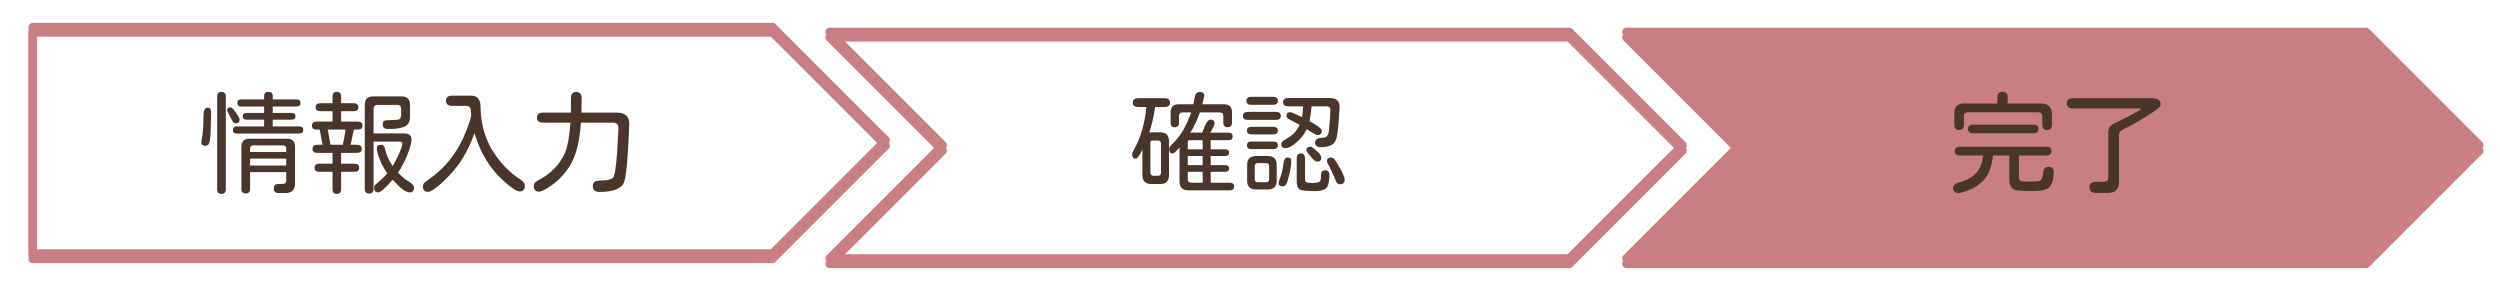 <svg version="1.1" viewBox="0.0 0.0 902.412 105.803" fill="none" stroke="none" stroke-linecap="square" stroke-miterlimit="10" xmlns:xlink="http://www.w3.org/1999/xlink" xmlns="http://www.w3.org/2000/svg"><clipPath id="p.0"><path d="m0 0l902.412 0l0 105.803l-902.412 0l0 -105.803z" clip-rule="nonzero"/></clipPath><g clip-path="url(#p.0)"><path fill="#000000" fill-opacity="0.0" d="m0 0l902.412 0l0 105.803l-902.412 0z" fill-rule="evenodd"/><g filter="url(#shadowFilter-p.1)"><use xlink:href="#p.1" transform="matrix(1.0 0.0 0.0 1.0 0.0 2.0)"/></g><defs><filter id="shadowFilter-p.1" filterUnits="userSpaceOnUse"><feGaussianBlur in="SourceAlpha" stdDeviation="2.0" result="blur"/><feComponentTransfer in="blur" color-interpolation-filters="sRGB"><feFuncR type="linear" slope="0" intercept="0.0"/><feFuncG type="linear" slope="0" intercept="0.0"/><feFuncB type="linear" slope="0" intercept="0.0"/><feFuncA type="linear" slope="0.5" intercept="0"/></feComponentTransfer></filter></defs><g id="p.1"><path fill="#000000" fill-opacity="0.0" d="m11.798 9.745l267.071 0l40.866 40.866l-40.866 40.866l-267.071 0z" fill-rule="evenodd"/><path stroke="#c97e83" stroke-width="3.0" stroke-linejoin="round" stroke-linecap="butt" d="m11.798 9.745l267.071 0l40.866 40.866l-40.866 40.866l-267.071 0z" fill-rule="evenodd"/></g><g filter="url(#shadowFilter-p.2)"><use xlink:href="#p.2" transform="matrix(1.0 0.0 0.0 1.0 0.0 2.0)"/></g><defs><filter id="shadowFilter-p.2" filterUnits="userSpaceOnUse"><feGaussianBlur in="SourceAlpha" stdDeviation="2.0" result="blur"/><feComponentTransfer in="blur" color-interpolation-filters="sRGB"><feFuncR type="linear" slope="0" intercept="0.0"/><feFuncG type="linear" slope="0" intercept="0.0"/><feFuncB type="linear" slope="0" intercept="0.0"/><feFuncA type="linear" slope="0.5" intercept="0"/></feComponentTransfer></filter></defs><g id="p.2"><path fill="#000000" fill-opacity="0.0" d="m299.423 11.52l267.071 0l40.866 40.866l-40.866 40.866l-267.071 0l40.866 -40.866z" fill-rule="evenodd"/><path stroke="#c97e83" stroke-width="3.0" stroke-linejoin="round" stroke-linecap="butt" d="m299.423 11.52l267.071 0l40.866 40.866l-40.866 40.866l-267.071 0l40.866 -40.866z" fill-rule="evenodd"/></g><g filter="url(#shadowFilter-p.3)"><use xlink:href="#p.3" transform="matrix(1.0 0.0 0.0 1.0 0.0 2.0)"/></g><defs><filter id="shadowFilter-p.3" filterUnits="userSpaceOnUse"><feGaussianBlur in="SourceAlpha" stdDeviation="2.0" result="blur"/><feComponentTransfer in="blur" color-interpolation-filters="sRGB"><feFuncR type="linear" slope="0" intercept="0.0"/><feFuncG type="linear" slope="0" intercept="0.0"/><feFuncB type="linear" slope="0" intercept="0.0"/><feFuncA type="linear" slope="0.5" intercept="0"/></feComponentTransfer></filter></defs><g id="p.3"><path fill="#c97e83" d="m587.047 11.52l267.071 0l40.866 40.866l-40.866 40.866l-267.071 0l40.866 -40.866z" fill-rule="evenodd"/><path stroke="#c97e83" stroke-width="3.0" stroke-linejoin="round" stroke-linecap="butt" d="m587.047 11.52l267.071 0l40.866 40.866l-40.866 40.866l-267.071 0l40.866 -40.866z" fill-rule="evenodd"/></g><path fill="#000000" fill-opacity="0.0" d="m40.294 25.677l221.512 0l0 53.417l-221.512 0z" fill-rule="evenodd"/><path fill="#49352a" d="m98.44 43.192l0 2.422l9.562 0q1.453 0 1.453 1.297q0 1.281 -1.453 1.281l-22.5 0q-1.438 0 -1.438 -1.281q0 -1.297 1.438 -1.297l9.844 0l0 -2.422l-6.328 0q-1.406 0 -1.406 -1.203q0 -1.219 1.406 -1.219l6.328 0l0 -2.312l-8.281 0q-1.406 0 -1.406 -1.281q0 -1.297 1.406 -1.297l8.281 0l0 -1.172q0 -1.562 1.562 -1.562q1.531 0 1.531 1.562l0 1.172l8.516 0q1.516 0 1.516 1.297q0 1.281 -1.516 1.281l-8.516 0l0 2.312l6.797 0q1.438 0 1.438 1.219q0 1.203 -1.438 1.203l-6.797 0zm-8.172 18.938l0 5.984q0 1.719 -1.562 1.719q-1.562 0 -1.562 -1.719l0 -14.687q-0.188 -3.594 3.406 -3.359l12.578 0q3.594 -0.203 3.359 3.359l0 12.219q0.266 4.234 -3.797 4.031l-2.266 0q-1.594 0 -1.594 -1.672q0 -1.609 1.594 -1.609l1.766 0q1.094 -0.047 1.125 -1.141l0 -3.125l-13.047 0zm0 -7.266l13.047 0l0 -1.203q0 -1.141 -1.125 -1.172l-10.75 0q-1.172 0.031 -1.172 1.172l0 1.203zm0 2.391l0 2.5l13.047 0l0 -2.5l-13.047 0zm-8.75 11.016q0 1.719 -1.562 1.719q-1.562 0 -1.562 -1.719l0 -33.359q0 -1.719 1.562 -1.719q1.562 0 1.562 1.719l0 33.359zm1.641 -29.531q0.703 0 2.016 1.922q1.312 1.906 1.312 2.484q0 1.375 -1.375 1.375q-0.812 0 -1.25 -0.906l-1.797 -3.469l-0.078 -0.359q0 -1.047 1.172 -1.047zm-8.281 0.109q1.328 0 1.328 1.531l0 0.469l-0.078 2.812q-0.031 5.969 -0.547 7.844q-0.344 1.141 -1.484 1.141q-1.438 0 -1.438 -1.484l0.234 -1.453q0.547 -2.188 0.547 -7.609q0 -3.25 1.438 -3.25zm68.797 23.484q1.953 2.031 3.859 3.187q1.922 1.141 1.922 2.172q0 1.75 -1.562 1.75q-2.078 0 -6.141 -4.578q-3.984 4.578 -5.188 4.578q-1.531 0 -1.531 -1.75q0 -0.625 0.781 -1.297q2.859 -2.391 3.984 -3.875q-1.562 -2.141 -2.672 -4.828q-1.109 -2.703 -1.109 -4.109q0 -1.328 1.484 -1.328q1.172 0 1.484 1.484q0.656 3.203 2.734 6.203q1.125 -1.719 2.312 -4.422q1.203 -2.719 1.203 -3.734q0 -0.672 -0.828 -0.672l-9.562 0l0 16.891q0 1.875 -1.562 1.875q-1.609 0 -1.609 -1.797l0 -29.812q-0.188 -3.719 3.484 -3.484l9.297 0q3.781 -0.234 3.547 3.594l0 3.828q0 2.469 -1.75 3.359q-1.875 1.016 -6.062 1.016q-2.062 0 -2.062 -1.641q0 -1.047 0.734 -1.406q0.234 -0.156 2.438 -0.188q2.219 -0.047 2.844 -0.312q0.625 -0.281 0.656 -1.922l0 -1.953q-0.031 -1.25 -1.25 -1.281l-7.422 0q-1.25 0.031 -1.281 1.281l0 8.984l10.781 0q2.922 0 2.922 2.156q0 1.75 -1.453 5.422q-1.438 3.672 -3.422 6.609zm-20.547 -18.438l6.016 0q1.672 0 1.672 1.453q0 1.438 -1.672 1.438l-1.453 0l0 0.109l-1.125 5.359l2.297 0q1.719 0 1.719 1.438q0 1.484 -1.719 1.484l-5.734 0l0 3.906l4.844 0q1.672 0 1.672 1.484q0 1.453 -1.672 1.453l-4.844 0l0 6.25q0 1.719 -1.562 1.719q-1.531 0 -1.531 -1.719l0 -6.25l-4.797 0q-1.688 0 -1.688 -1.453q0 -1.484 1.688 -1.484l4.797 0l0 -3.906l-5.547 0q-1.672 0 -1.672 -1.484q0 -1.438 1.672 -1.438l1.953 0l-0.969 -5.078l-0.078 -0.391l-1.094 0q-1.688 0 -1.688 -1.438q0 -1.453 1.688 -1.453l5.734 0l0 -3.75l-4.406 0q-1.688 0 -1.688 -1.438q0 -1.453 1.688 -1.453l4.406 0l0 -2.391q0 -1.719 1.531 -1.719q1.562 0 1.562 1.719l0 2.391l4.484 0q1.719 0 1.719 1.453q0 1.438 -1.719 1.438l-4.484 0l0 3.75zm0.625 8.359q0.703 -3.172 0.969 -5.469l-6.438 0l0.078 0.266l0.891 4.922l0.047 0.281l4.453 0zm47.531 -4.188q-1.875 5.203 -4.344 9.188q-2.453 3.984 -6.641 8q-4.172 4.0 -5.891 4.0q-1.75 0 -1.75 -2.0q0 -0.781 0.578 -1.328l2.703 -2.031q10.109 -7.5 14.141 -21.953l-0.078 -1.766q-0.078 -1.906 -1.531 -1.953l-5.266 0q-2.188 0 -2.188 -1.875q0 -1.828 2.188 -1.828l6.594 0q3.797 -0.125 3.672 4.375q0.125 8.156 3.953 14.875q4.219 7.078 10.578 11.141q1.453 0.969 1.453 2.078q0 2.109 -1.875 2.109q-1.688 0 -6.141 -4.109q-7.141 -6.609 -10.156 -16.922zm38.594 -7.422l12.656 0q4.609 0 4.609 3.984l-0.031 0.859q-0.203 6.297 -0.672 12.25q-0.469 5.953 -1.125 7.875q-1.25 3.672 -8.953 3.672q-2.375 0 -2.375 -2.109q0 -0.828 0.484 -1.391q0.484 -0.562 2.75 -0.609q3.406 -0.156 4.031 -1.016q0.938 -0.812 1.516 -9.297l0.469 -8.625q0 -1.953 -1.953 -1.953l-11.594 0q-0.594 9.766 -3.734 15.125q-3.141 5.344 -8.531 8.594q-1.953 1.172 -2.859 1.172q-1.906 0 -1.906 -2.109q0 -1.109 1.328 -1.812q7.062 -3.547 10.0 -10.187q1.406 -3.438 1.906 -10.672l0 -0.109l-9.844 0q-2.219 0 -2.219 -1.844q0 -1.797 2.219 -1.797l10.0 0l0.078 -5.391q0 -2.062 1.875 -2.062q1.953 0 1.953 2.344l-0.078 5.109z" fill-rule="nonzero"/><path fill="#000000" fill-opacity="0.0" d="m336.294 25.677l221.512 0l0 53.417l-221.512 0z" fill-rule="evenodd"/><path fill="#49352a" d="m433.925 47.879l1.016 -2.422q0.906 -2.266 2.0 -2.266q1.484 0 1.484 1.25q0 0.859 -1.562 3.438l6.516 0q1.562 0 1.562 1.375q0 1.359 -1.562 1.359l-6.359 0l0 3.281l5.234 0q1.406 0 1.406 1.219q0 1.203 -1.406 1.203l-5.234 0l0 3.281l5.234 0q1.406 0 1.406 1.219q0 1.203 -1.406 1.203l-5.234 0l0 3.937l6.828 0q1.609 0 1.609 1.375q0 1.375 -1.609 1.375l-14.875 0q-3.203 0 -3.203 -3.219l0 -12.297l-0.156 0.188q-1.719 2.031 -2.344 2.031q-1.219 0 -1.219 -1.672q0 -0.781 1.25 -1.922q4.266 -4.062 6.641 -11.25l-3.125 0q-1.203 0.047 -1.25 1.25l0 2.578q0 1.531 -1.516 1.531q-1.484 0 -1.484 -1.531l0 -3.469q-0.203 -3.484 3.281 -3.281l4.922 0l0.5 -2.625q0.281 -1.828 1.797 -1.828q1.641 0 1.641 1.406l-0.5 2.188l-0.156 0.734l-0.047 0.125l7.344 0q3.594 -0.203 3.359 3.312l0 3.359q0 1.609 -1.562 1.609q-1.562 0 -1.562 -1.609l0 -2.453q-0.031 -1.25 -1.281 -1.297l-7.188 0q-1.328 3.953 -3.438 7.312l4.25 0zm0.203 6.016l0 -3.281l-4.734 0q-0.656 0 -0.656 0.656l0 2.625l5.391 0zm0 2.422l-5.391 0l0 3.281l5.391 0l0 -3.281zm0 5.703l-5.391 0l0 2.734q0.031 1.172 1.203 1.203l4.188 0l0 -3.937zm-21.766 -8.047q-1.516 3.312 -2.375 3.312q-1.328 0 -1.328 -1.641q0 -0.547 0.625 -1.562q3.625 -6.359 4.531 -15.469l-2.969 0q-1.953 0 -1.953 -1.562q0 -1.594 1.953 -1.594l9.562 0q1.922 0 1.922 1.594q0 1.562 -1.922 1.562l-3.438 0l-0.078 0.547q-0.812 5.156 -2.062 8.672q0.422 -0.078 3.906 -0.078q3.234 0 3.234 3.203l0 12.234q0 3.234 -3.234 3.234l-3.094 0q-3.281 0 -3.281 -3.234l0 -9.219zm6.719 8.359l0 -10.516q-0.031 -1.094 -1.125 -1.094l-1.953 0q-0.75 0 -0.75 0.703l0 10.906q0.047 1.094 1.141 1.125l1.562 0q1.094 -0.031 1.125 -1.125zm53.594 -18.594q4.453 2.375 4.453 3.469q0 1.562 -1.594 1.562q-0.625 0 -3.828 -2.141q-1.328 2.766 -3.781 4.828q-2.438 2.047 -3.766 2.047q-1.672 0 -1.672 -1.609q0 -0.781 2.141 -1.953q3.125 -1.719 4.5 -4.875l-3.328 -1.766q-1.438 -0.656 -1.438 -1.438q0 -1.375 1.406 -1.375q0.5 0 4.094 1.719l0.125 0.078q0.312 -1.641 0.391 -3.906l-5.391 0q-1.844 0 -1.844 -1.484q0 -1.516 1.844 -1.516l15.0 0q3.547 0 3.547 3.078l-0.109 2.391l-0.156 2.109q-0.312 6.016 -1.219 7.891q-1.047 2.266 -5.391 2.266q-1.953 0 -1.953 -1.766q0 -1.594 3.094 -1.672q1.641 -0.047 1.906 -2.578q0.516 -4.969 0.516 -7.5q0 -1.219 -1.328 -1.219l-5.469 0q-0.156 2.469 -0.75 5.359zm-4.609 13.516q0 -1.875 1.531 -1.875q1.484 0 1.484 1.875l0 7.344q0 0.969 0.469 1.172q0.422 0.188 2.266 0.312q2.375 -0.156 2.688 -0.672q0.359 -0.656 0.359 -2.297q0 -1.641 1.438 -1.641q1.562 0 1.562 1.75q0 3.719 -1.25 4.781q-1.094 0.969 -3.75 0.969q-4.641 0 -5.625 -0.547q-1.172 -0.703 -1.172 -2.859l0 -8.312zm-10.469 -0.938q3.25 0 3.25 3.203l0 5.656q0 3.219 -3.25 3.219l-4.172 0q-3.25 0 -3.25 -3.141l0 -5.734q0 -3.203 3.25 -3.203l4.172 0zm0.516 8.391l0 -4.719q-0.047 -1.062 -1.062 -1.094l-3.078 0q-1.016 0.031 -1.062 1.094l0 4.719q0.047 1.062 1.062 1.062l3.078 0q1.016 0 1.062 -1.062zm-6.453 -26.875q-1.75 0 -1.75 -1.438q0 -1.453 1.75 -1.453l7.859 0q1.75 0 1.75 1.453q0 1.438 -1.75 1.438l-7.859 0zm-1.281 5.438q-1.719 0 -1.719 -1.438q0 -1.453 1.719 -1.453l10.234 0q1.719 0 1.719 1.453q0 1.438 -1.719 1.438l-10.234 0zm1.359 5.234q-1.641 0 -1.641 -1.359q0 -1.375 1.641 -1.375l7.859 0q1.672 0 1.672 1.375q0 1.359 -1.672 1.359l-7.859 0zm0 5.312q-1.641 0 -1.641 -1.359q0 -1.375 1.641 -1.375l7.859 0q1.672 0 1.672 1.375q0 1.359 -1.672 1.359l-7.859 0zm13.078 3.047q1.297 0 1.297 1.281q0 2.547 -1.328 7.109q-0.578 2.047 -1.797 2.047q-1.438 0 -1.438 -1.375q0 -0.312 0.344 -1.172q1.062 -2.734 1.406 -5.859q0.234 -2.031 1.516 -2.031zm15.641 0q0.891 0 1.484 0.938q3.438 5.422 3.438 7.031q0 1.672 -1.641 1.672q-1.062 0 -1.484 -1.094q-1.688 -4.094 -2.938 -6.328q-0.312 -0.547 -0.312 -0.891q0 -1.328 1.453 -1.328zm-7.391 -3.906q0.625 0 2.25 1.562q1.625 1.562 1.625 2.375q0 1.453 -1.562 1.453q-0.781 0 -2.422 -2.031q-1.406 -1.688 -1.406 -2.031q0 -1.328 1.516 -1.328z" fill-rule="nonzero"/><path fill="#000000" fill-opacity="0.0" d="m632.294 25.677l221.512 0l0 53.417l-221.512 0z" fill-rule="evenodd"/><path fill="#49352a" d="m728.753 56.113l0 7.734q0 1.219 0.703 1.469q0.703 0.25 3.516 0.25q2.781 0 3.438 -0.312q0.906 -0.656 1.078 -2.844q0.172 -2.188 1.938 -2.188q1.906 0 1.906 1.906q0 3.406 -1.328 5.125q-1.328 1.719 -6.172 1.719l-1.672 -0.031q-2.422 0 -4.453 -0.281q-2.422 -0.578 -2.422 -3.875l0 -8.672l-5.906 0q-0.5 5.359 -2.891 8.359q-2.375 2.984 -6.875 4.578q-1.75 0.625 -2.766 0.625q-1.844 0 -1.844 -1.875q0 -1.453 2.859 -2.188q7.453 -2.109 7.922 -9.5l-8.234 0q-1.953 0 -1.953 -1.562q0 -1.594 1.953 -1.594l31.047 0q1.922 0 1.922 1.594q0 1.562 -1.922 1.562l-9.844 0zm-7.766 -18.75l0 -2.375q0 -1.844 1.828 -1.844q1.875 0 1.875 1.844l0 2.375l12.078 0q1.875 0 2.922 0.984q1.062 1.094 0.984 3.078l0 3.562q0 1.953 -1.719 1.953q-1.766 0 -1.766 -1.953l0 -2.891q0.047 -1.609 -1.562 -1.562l-25.156 0q-1.594 -0.047 -1.562 1.562l0 2.891q0 1.953 -1.719 1.953q-1.75 0 -1.75 -1.953l0 -3.562q-0.312 -4.375 4.062 -4.062l11.484 0zm-8.75 10.75q-1.875 0 -1.875 -1.562q0 -1.562 1.875 -1.562l21.641 0q1.953 0 1.953 1.562q0 1.562 -1.953 1.562l-21.641 0zm64.531 -12.656q3.156 0 3.156 2.297q0 1.016 -4.438 3.812q-4.422 2.797 -8.797 4.984q-1.797 0.891 -1.797 1.953l0 16.406q0.344 5.078 -4.688 4.734l-3.516 0q-2.469 0 -2.469 -2.031q0 -2.0 2.469 -2.0l2.609 0q1.766 0.031 1.719 -1.719l0 -15.938q0.047 -1.609 0.672 -2.344q0.656 -0.75 3.422 -2.031q2.781 -1.297 5.562 -2.859l1.75 -1.016q0.312 -0.188 0.312 -0.312q0 -0.234 -0.266 -0.234l-24.141 0q-2.266 0 -2.266 -1.828q0 -1.875 2.266 -1.875l28.438 0z" fill-rule="nonzero"/></g></svg>